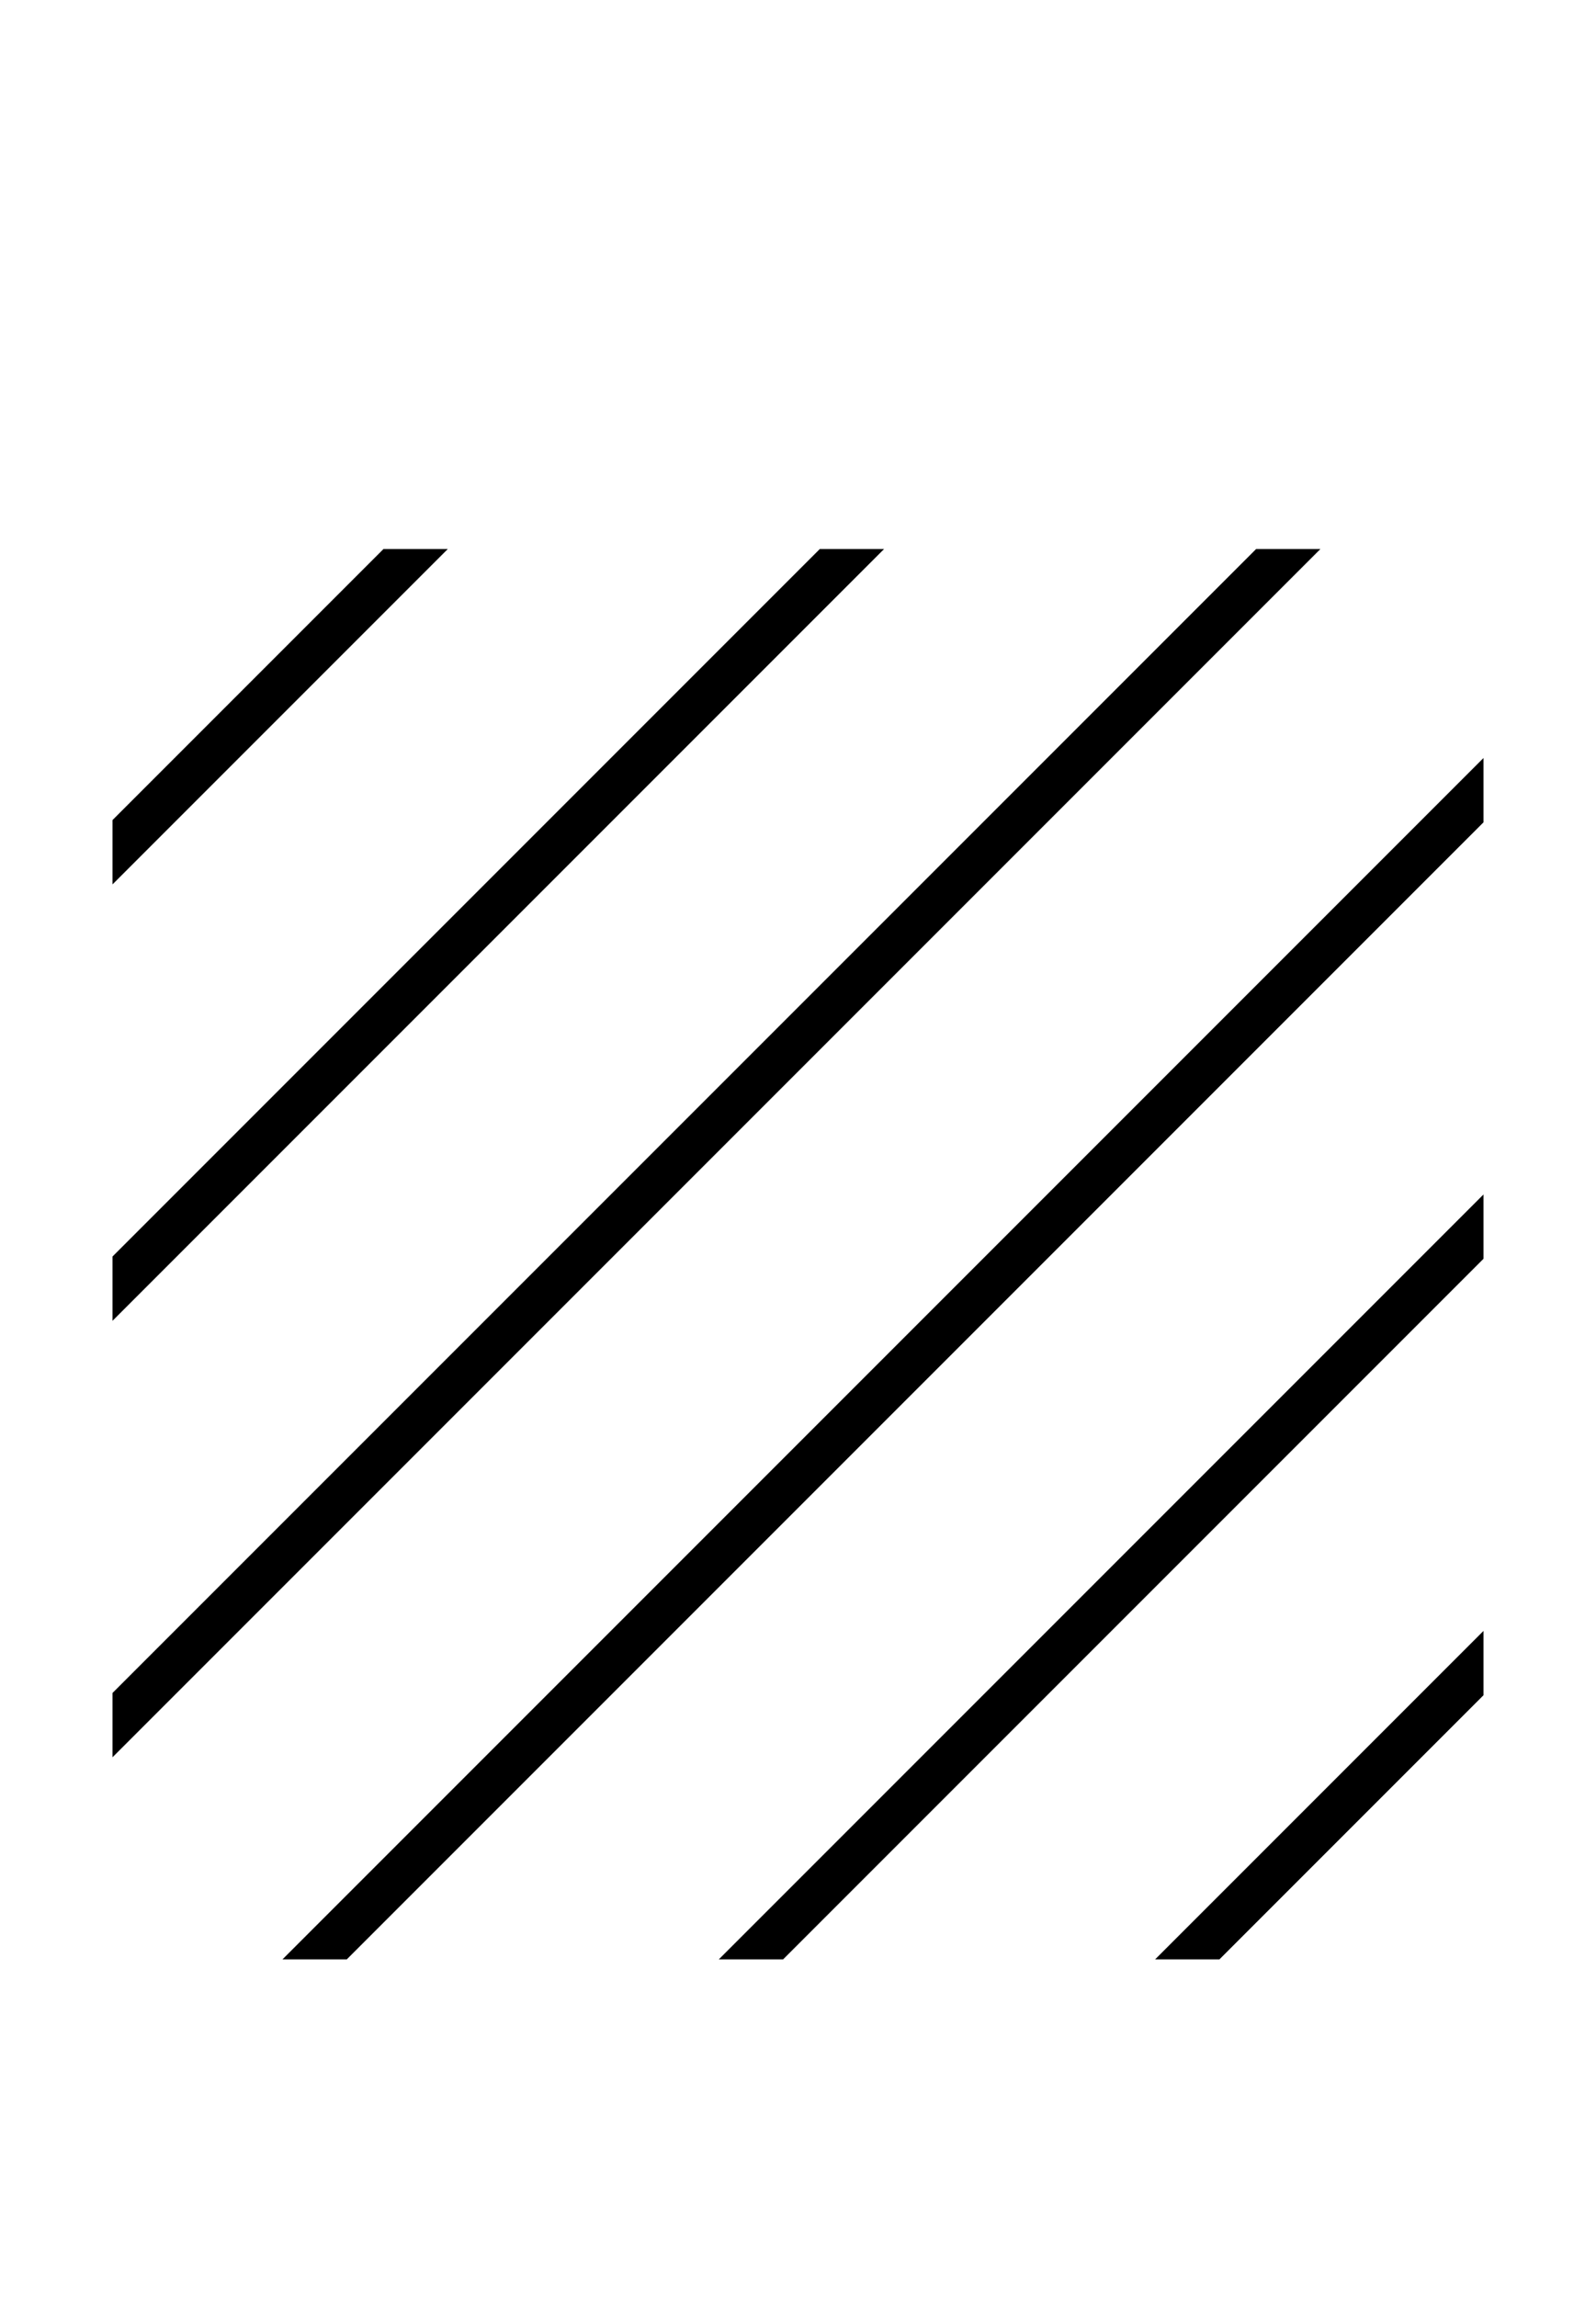<svg xmlns="http://www.w3.org/2000/svg" viewBox="0 0 695 1000">
	<path transform="translate(0, 900) scale(1,-1)" d="M49 543L167 661L195 661L49 515L49 543ZM49 353L357 661L385 661L49 325L49 353ZM49 163L547 661L575 661L49 135L49 163ZM123 47L646 570L646 542L151 47L123 47ZM313 47L646 380L646 352L341 47L313 47ZM503 47L646 190L646 162L531 47L503 47Z"></path>
</svg>